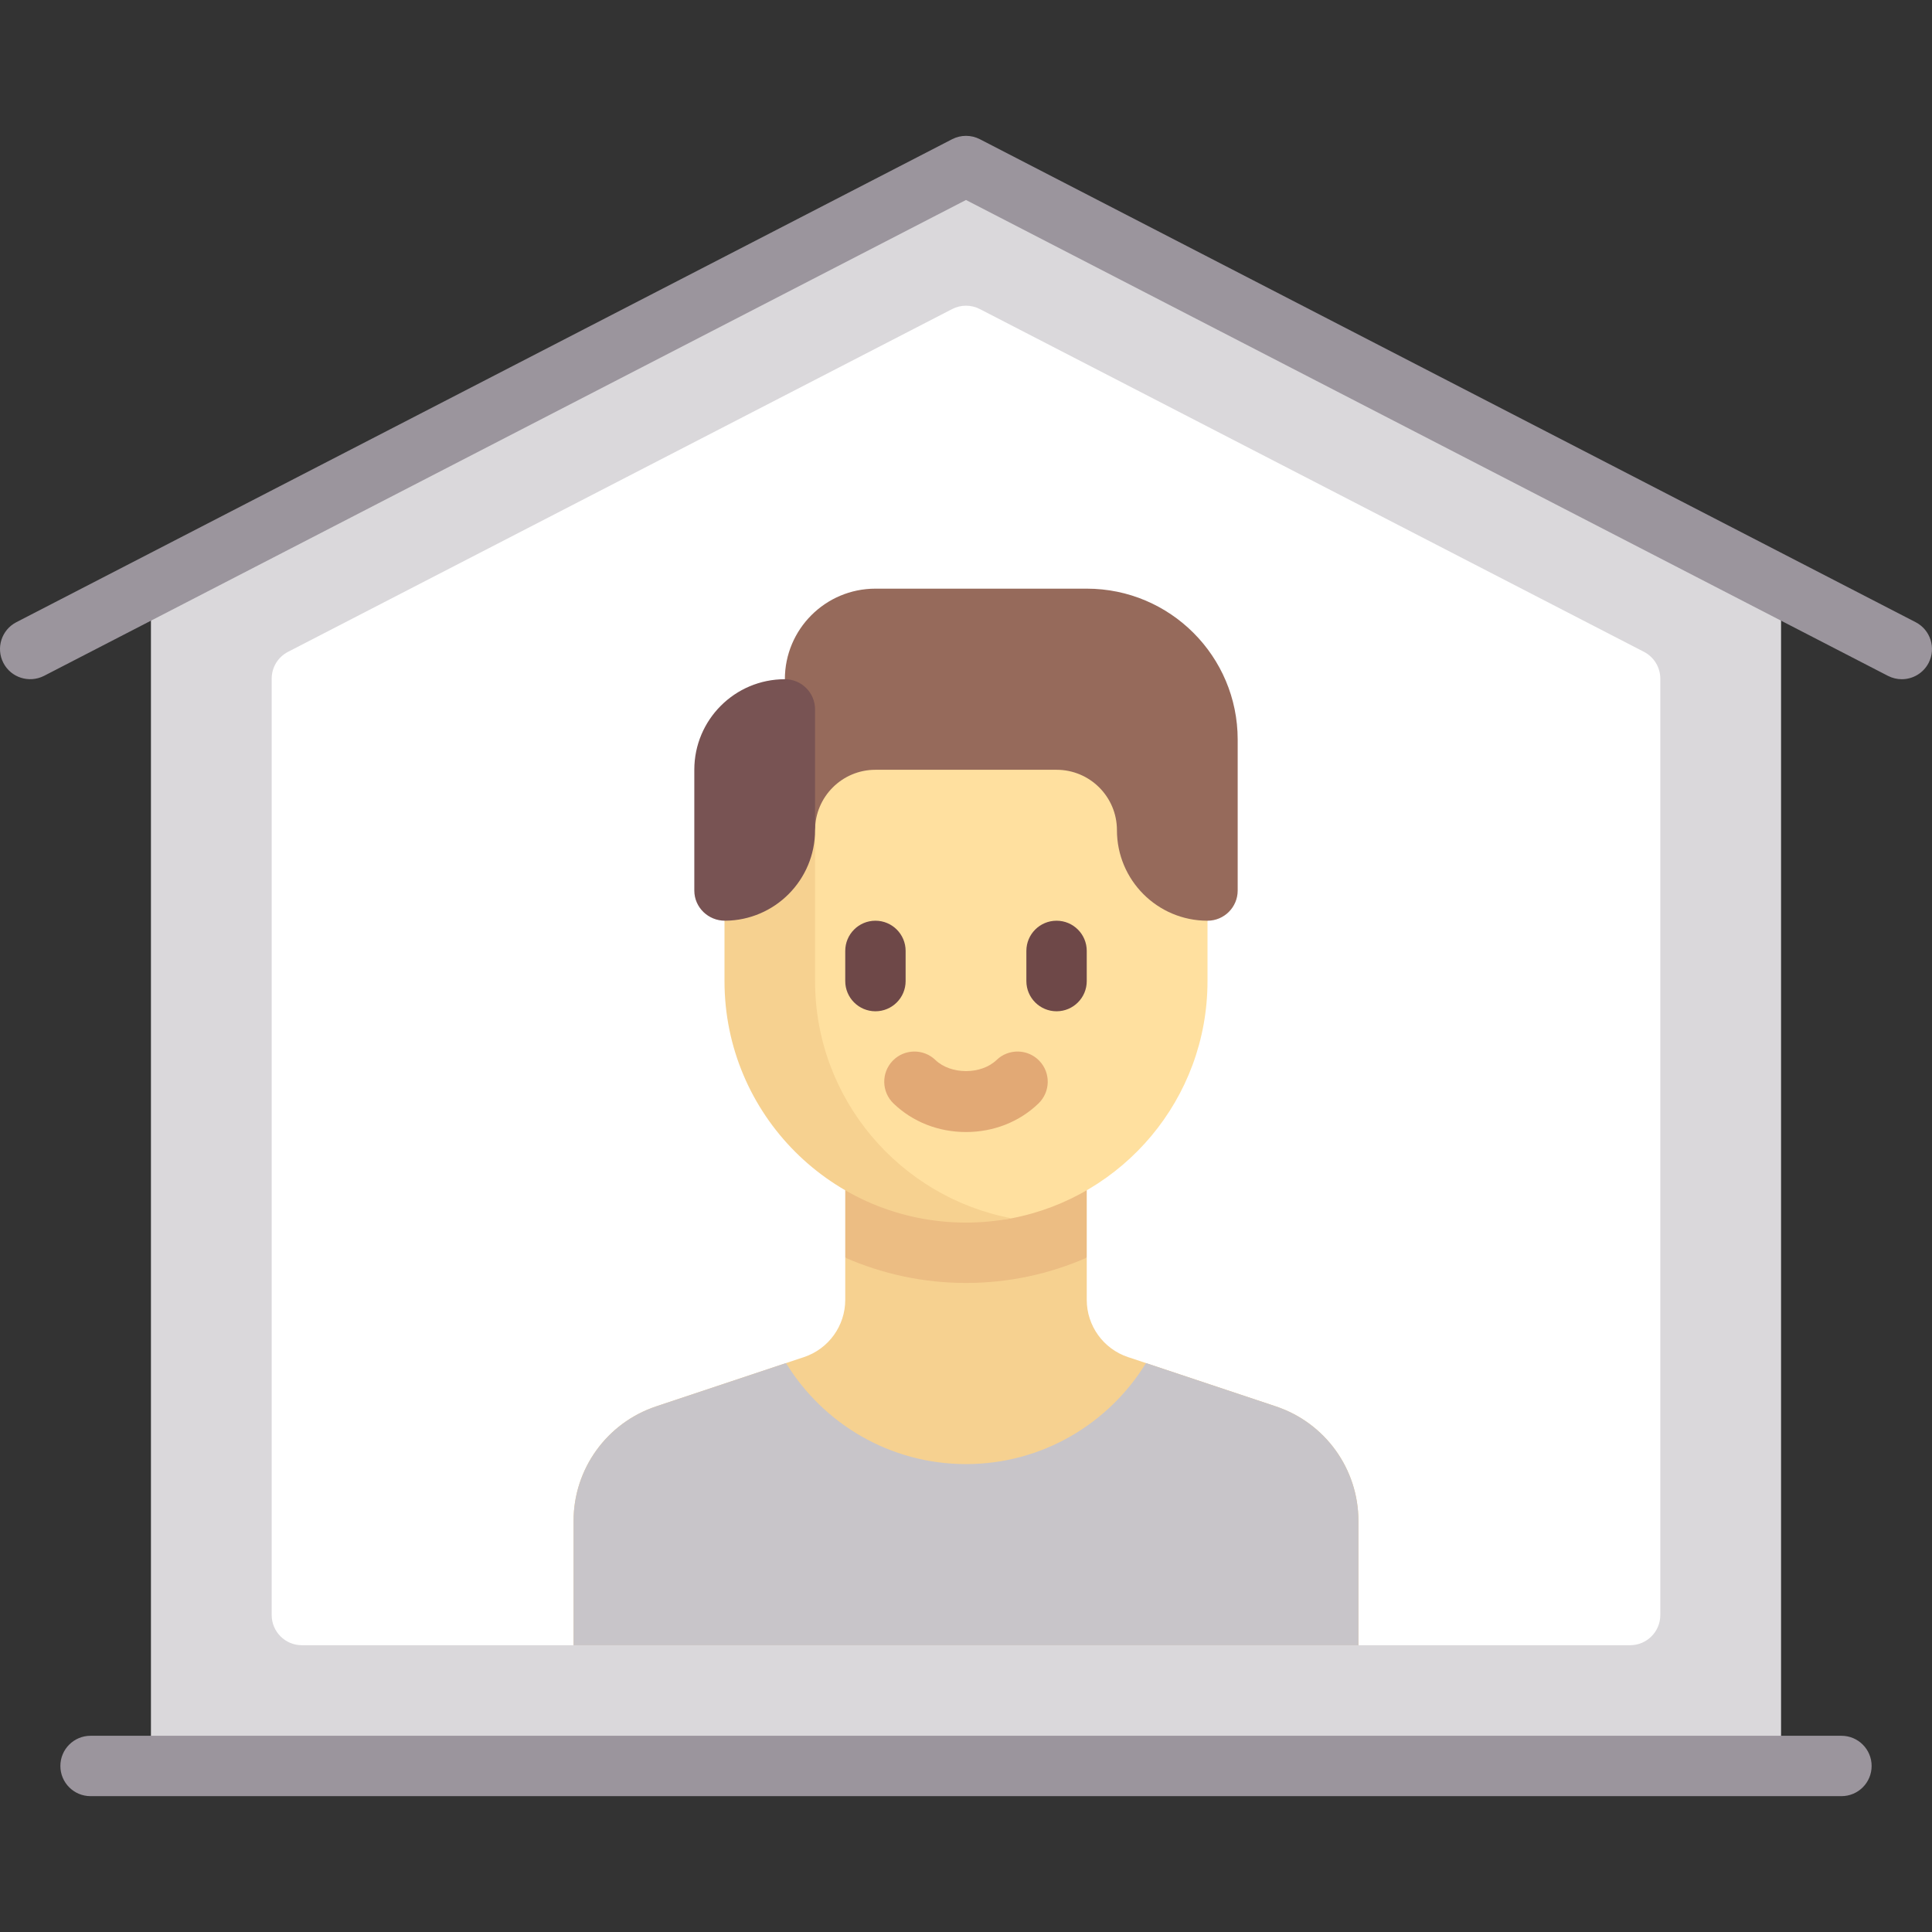 <svg id="Capa_1" enable-background="new 0 0 512.001 512.001" height="512" viewBox="0 0 512.001 512.001" width="512" xmlns="http://www.w3.org/2000/svg"><rect x="0" y="0" width="512.001" height="512.001" fill="#333333" stroke="none"/><g><path d="m472 468h-432v-312l216-112 216 112z" fill="#dad8db"/><path d="m252.331 81.905-176 90.839c-2.66 1.373-4.331 4.116-4.331 7.109v248.147c0 4.418 3.582 8 8 8h72l28.499-26.5h156.5l23 26.5h72c4.418 0 8-3.582 8-8v-248.147c0-2.993-1.671-5.736-4.331-7.109l-176-90.839c-2.3-1.188-5.035-1.188-7.337 0z" fill="#fff"/><path d="m338.12 372.707-39.179-13.06c-6.534-2.178-10.94-8.292-10.94-15.179v-11.169h-64v11.169c0 6.887-4.407 13.001-10.94 15.179l-39.179 13.06c-13.068 4.355-21.882 16.584-21.882 30.357v32.936h208v-32.936c0-13.773-8.814-26.002-21.88-30.357z" fill="#f6d190"/><path d="m256 340c11.385 0 22.195-2.414 32-6.701v-25.299h-32-32v25.299c9.805 4.287 20.615 6.701 32 6.701z" fill="#ecbd83"/><path d="m201 196v64c0 35.346 19.654 62.563 55 62.563 4.124 0 8.156 1.047 12.063.302 29.58-5.642 51.937-31.642 51.937-62.865v-64z" fill="#ffe09f"/><path d="m216 260v-64h-24v64c0 35.346 28.654 64 64 64 4.106 0 8.172-.396 12.063-1.135-29.603-5.622-52.063-31.624-52.063-62.865z" fill="#f6d190"/><path d="m288 156h-56c-13.255 0-24 10.745-24 24l8 40c0-8.837 7.164-16 16-16h48c8.836 0 16 7.163 16 16 0 13.255 10.745 24 24 24 4.418 0 8-3.582 8-8v-40c0-22.091-17.908-40-40-40z" fill="#966a5b"/><path d="m208 180c-13.255 0-24 10.745-24 24v32c0 4.48 3.712 8.034 8.192 7.999 13.167-.102 23.808-10.808 23.808-23.999v-32c0-4.418-3.581-8-8-8z" fill="#785353"/><path d="m232 268c-4.418 0-8-3.582-8-8v-8c0-4.418 3.582-8 8-8 4.418 0 8 3.582 8 8v8c0 4.419-3.581 8-8 8z" fill="#6e4848"/><path d="m280 268c-4.418 0-8-3.582-8-8v-8c0-4.418 3.582-8 8-8 4.418 0 8 3.582 8 8v8c0 4.419-3.581 8-8 8z" fill="#6e4848"/><g><path d="m256 300c-7.32 0-14.141-2.688-19.211-7.57-3.188-3.07-3.281-8.133-.219-11.312 3.07-3.188 8.148-3.266 11.312-.219 4.094 3.938 12.141 3.938 16.234 0 3.172-3.047 8.242-2.969 11.312.219 3.062 3.18 2.969 8.242-.219 11.312-5.068 4.883-11.888 7.57-19.209 7.57z" fill="#e2a975"/></g><g><path d="m503.993 180c-1.234 0-2.484-.289-3.664-.891l-244.329-126.109-244.328 126.11c-3.961 2.008-8.758.477-10.781-3.438-2.023-3.93-.484-8.758 3.437-10.781l248-128c2.312-1.188 5.031-1.188 7.344 0l248 128c3.922 2.023 5.461 6.852 3.438 10.781-1.422 2.75-4.219 4.328-7.117 4.328z" fill="#9b959d"/></g><g><path d="m488 476h-464c-4.422 0-8-3.578-8-8s3.578-8 8-8h464c4.422 0 8 3.578 8 8s-3.578 8-8 8z" fill="#9b959d"/></g><path d="m338.12 372.707-34.421-11.474c-9.85 16.036-27.499 26.767-47.699 26.767s-37.848-10.731-47.698-26.768l-34.421 11.474c-13.067 4.356-21.881 16.585-21.881 30.358v32.936h208v-32.936c0-13.773-8.814-26.002-21.88-30.357z" fill="#c8c5c9"/></g></svg>